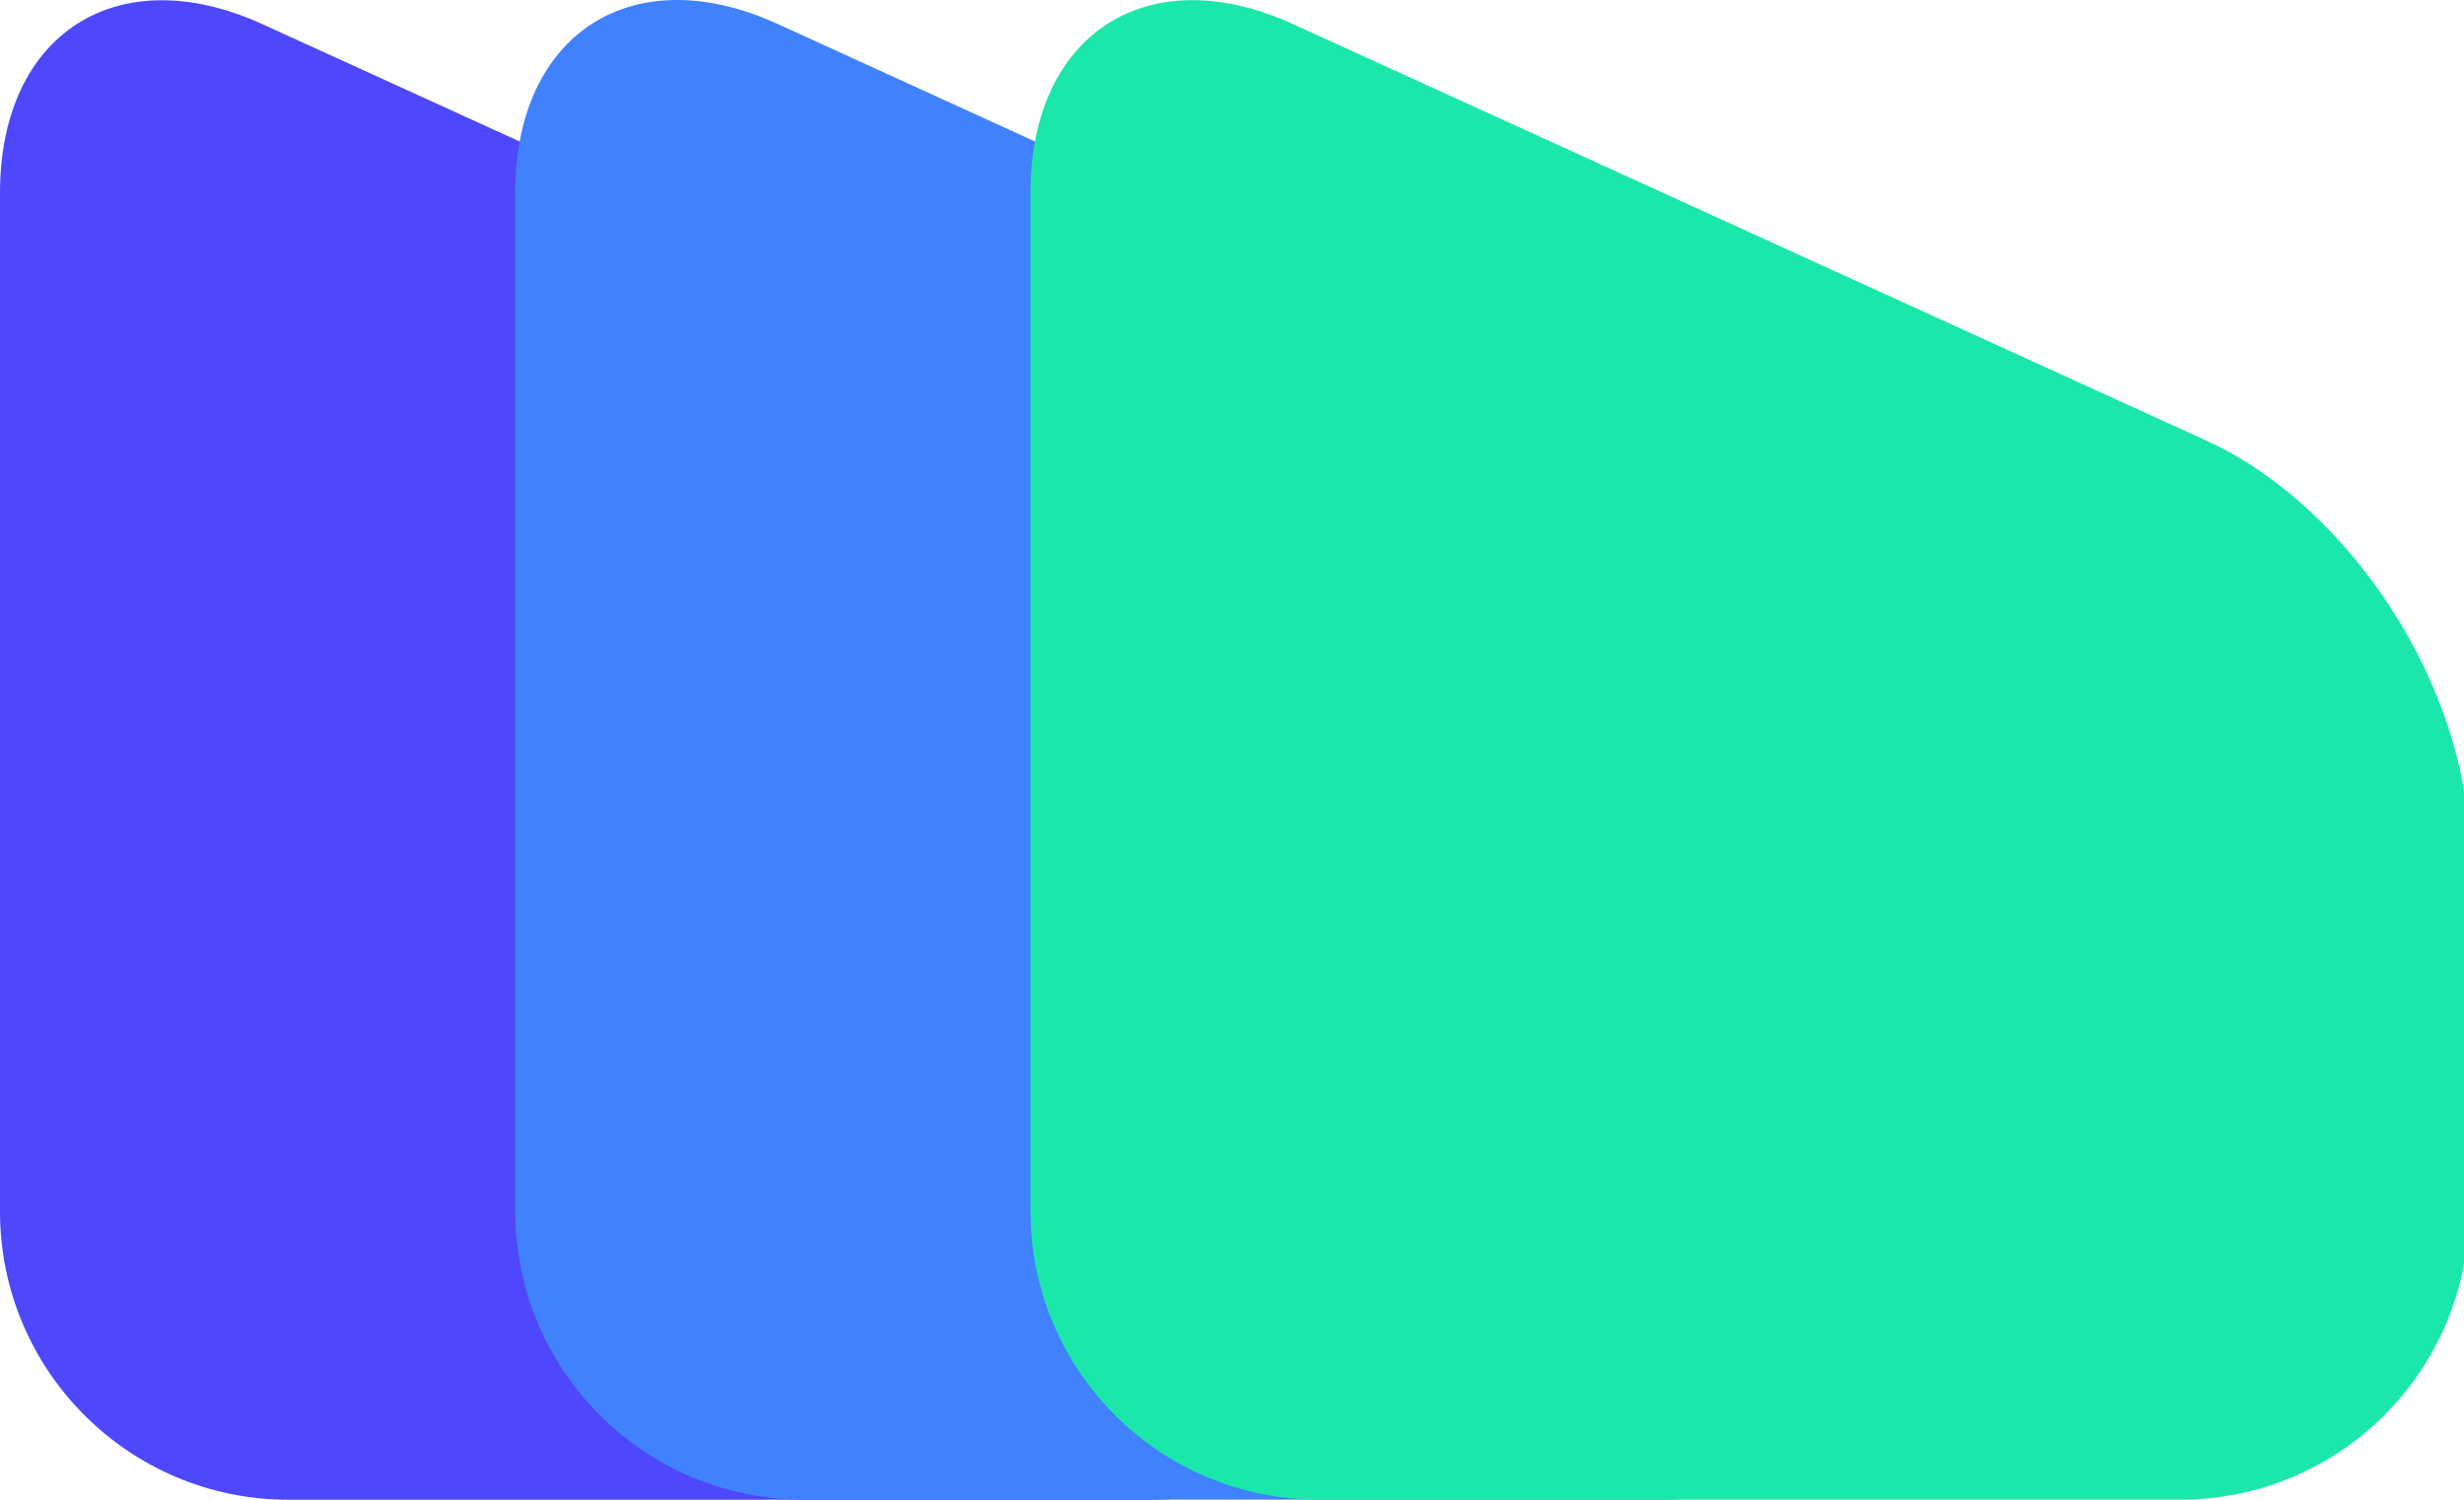 <svg width="46" height="28" viewBox="0 0 46 28" fill="none" xmlns="http://www.w3.org/2000/svg">
<path fill-rule="evenodd" clip-rule="evenodd" d="M0 3.602C0 0.628 2.194 -0.783 4.901 0.452L21.952 8.229C24.658 9.463 26.852 12.875 26.852 15.851V22.614C26.852 25.588 24.441 28 21.468 28H5.385C2.41 28 0 25.588 0 22.615V3.602Z" fill="#4F47FB"/>
<path fill-rule="evenodd" clip-rule="evenodd" d="M9.619 3.596C9.619 0.621 11.813 -0.788 14.519 0.448L31.54 8.221C34.246 9.457 36.44 12.87 36.44 15.847V22.61C36.44 25.586 34.027 27.998 31.052 27.998H15.005C12.031 27.998 9.619 25.586 9.619 22.613V3.596Z" fill="#4081FE"/>
<path fill-rule="evenodd" clip-rule="evenodd" d="M19.238 3.6C19.238 0.625 21.433 -0.785 24.139 0.45L41.19 8.226C43.896 9.461 46.091 12.872 46.091 15.848V22.611C46.091 25.586 43.679 27.998 40.706 27.998H24.623C21.649 27.998 19.238 25.586 19.238 22.613V3.6Z" fill="#1BE7AA"/>

</svg>
